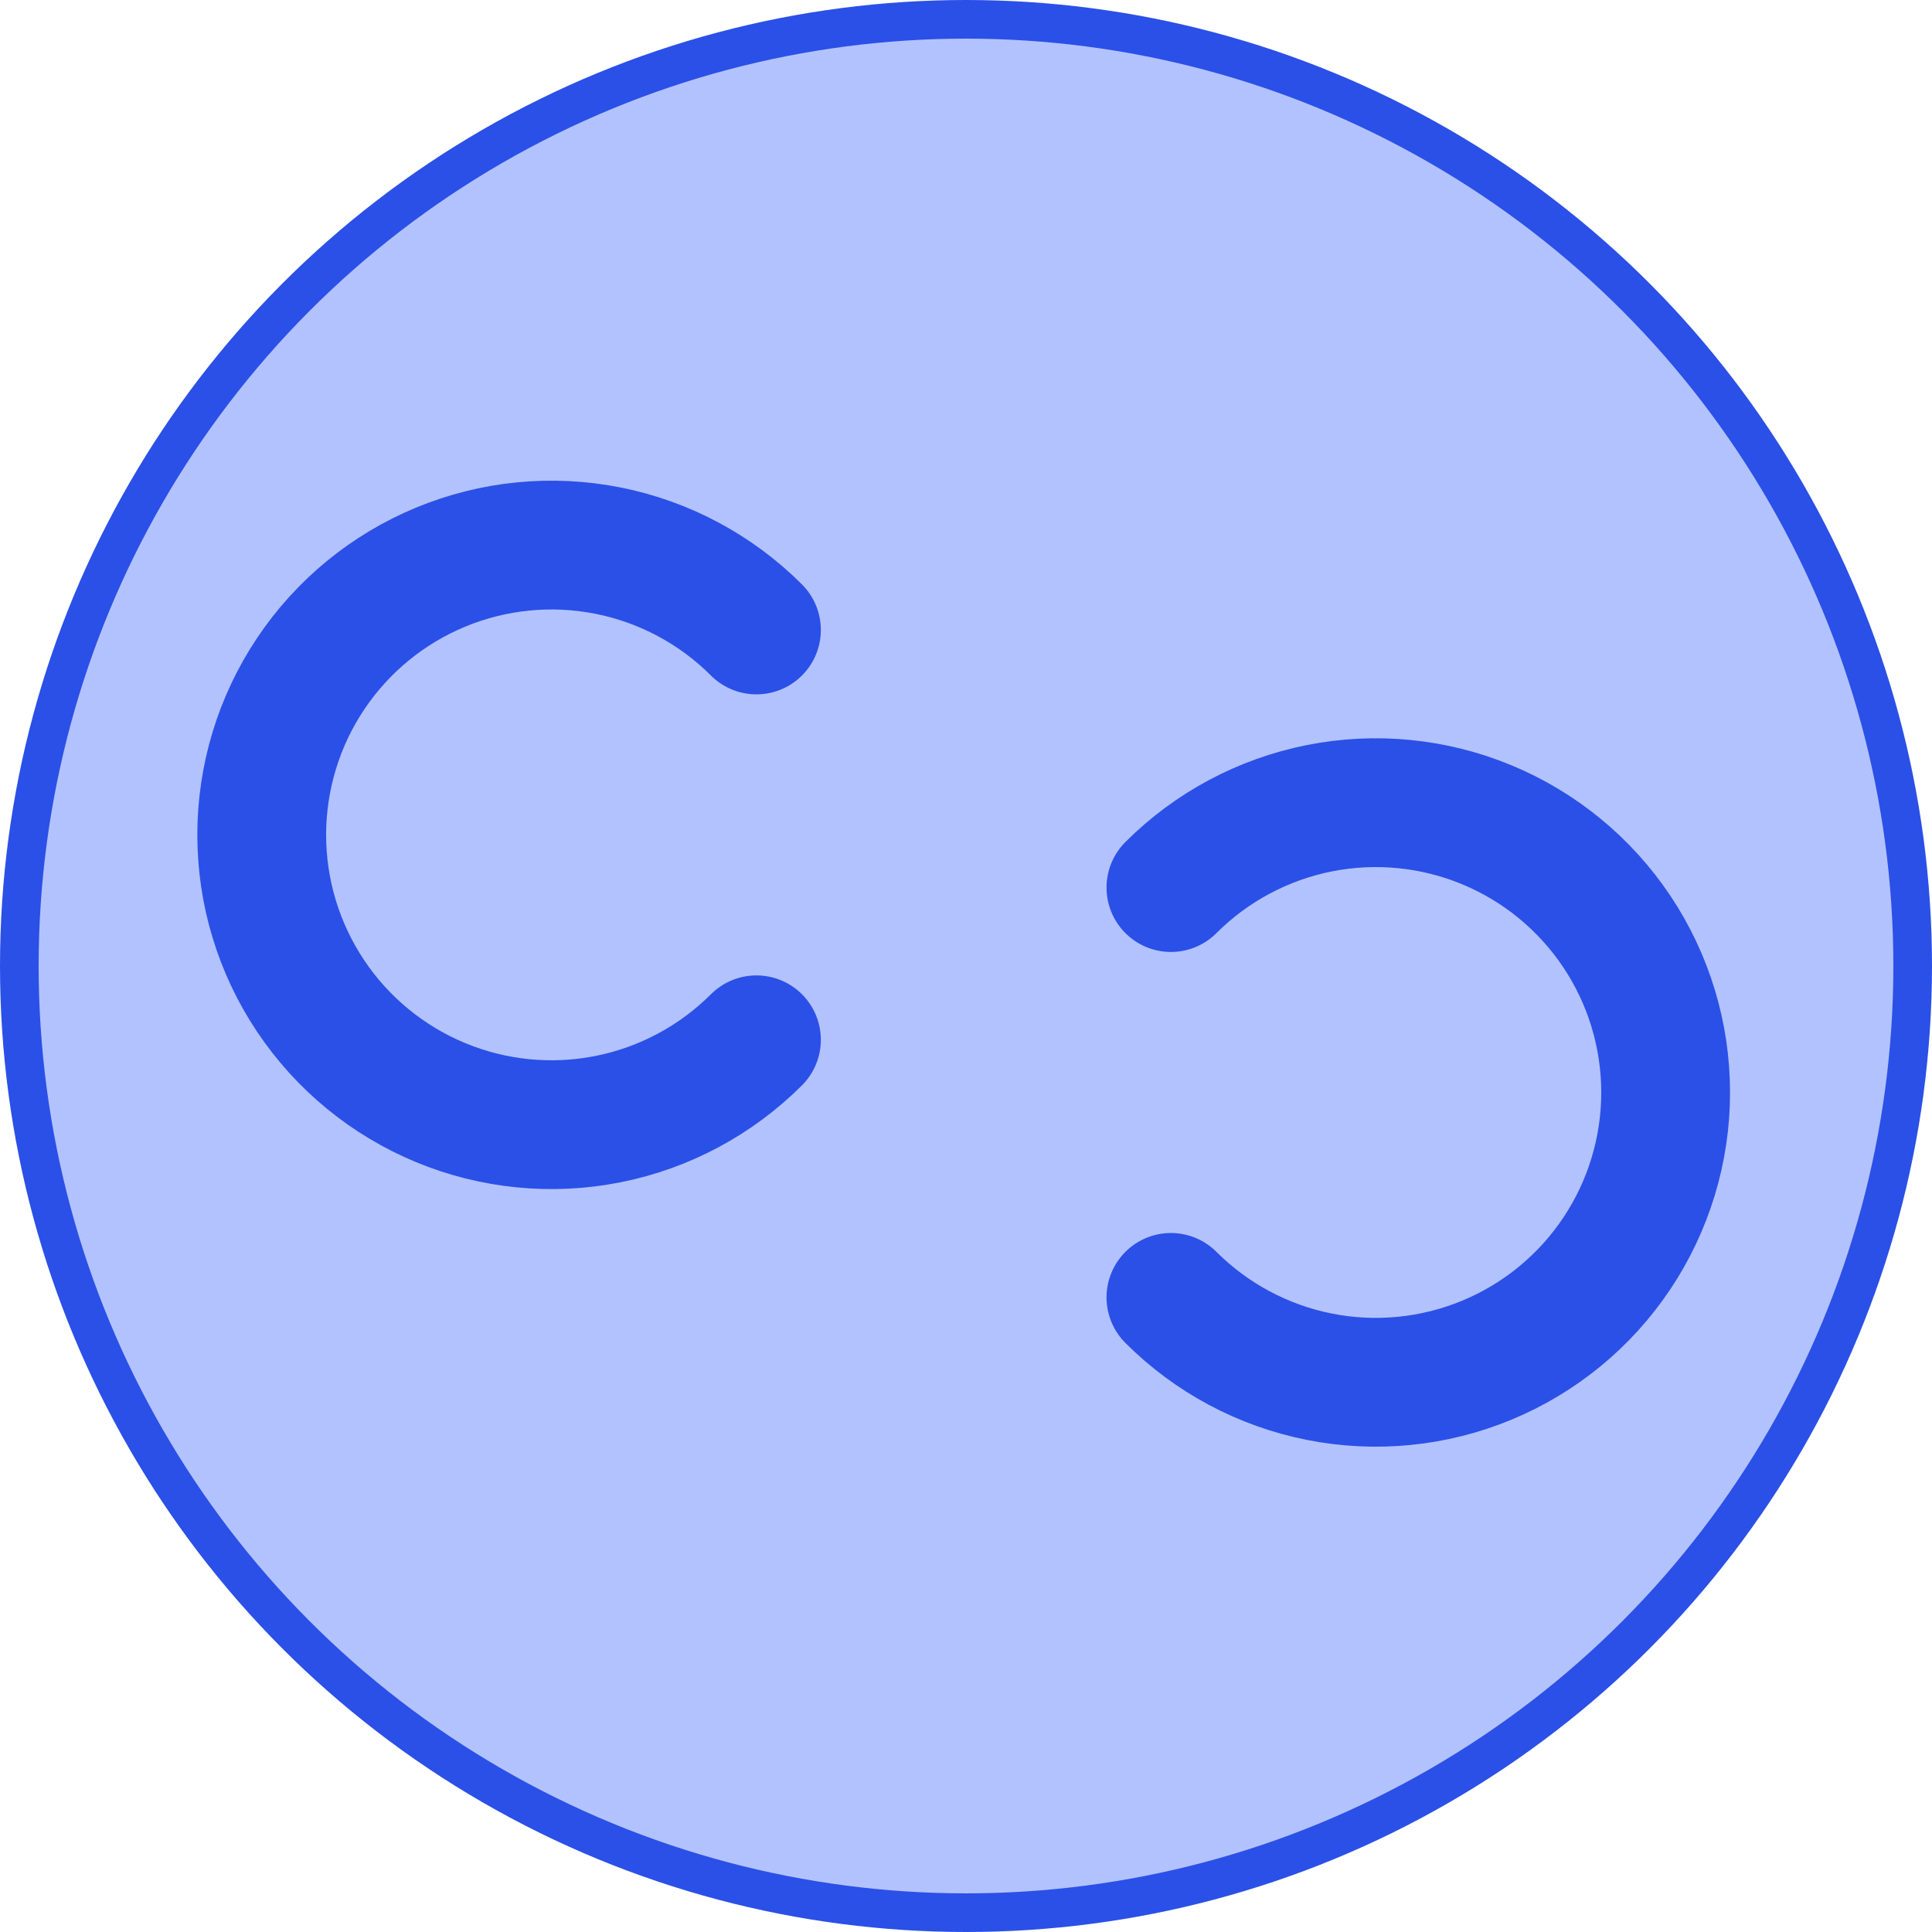<svg width="150" height="150" viewBox="0 0 150 150" fill="none" xmlns="http://www.w3.org/2000/svg">
<circle cx="75" cy="75" r="73.5" fill="#A5B7FF" fill-opacity="0.85" stroke="#2B50E7" stroke-width="3"/>
<path d="M90.91 68.91C94.057 65.764 98.066 63.621 102.43 62.752C106.795 61.884 111.319 62.33 115.43 64.033C119.542 65.736 123.056 68.62 125.528 72.32C128 76.02 129.32 80.37 129.32 84.82C129.32 89.27 128 93.62 125.528 97.32C123.056 101.021 119.542 103.905 115.43 105.607C111.319 107.31 106.795 107.756 102.43 106.888C98.066 106.02 94.057 103.877 90.91 100.73" stroke="#2B50E7" stroke-width="10" stroke-linecap="round"/>
<path d="M58.73 80.73C55.583 83.876 51.574 86.019 47.209 86.888C42.845 87.756 38.321 87.31 34.209 85.607C30.098 83.904 26.584 81.02 24.112 77.32C21.639 73.62 20.32 69.27 20.32 64.82C20.32 60.37 21.639 56.02 24.112 52.319C26.584 48.619 30.098 45.736 34.209 44.032C38.321 42.33 42.845 41.884 47.209 42.752C51.574 43.62 55.583 45.763 58.73 48.91" stroke="#2B50E7" stroke-width="10" stroke-linecap="round"/>
</svg>
